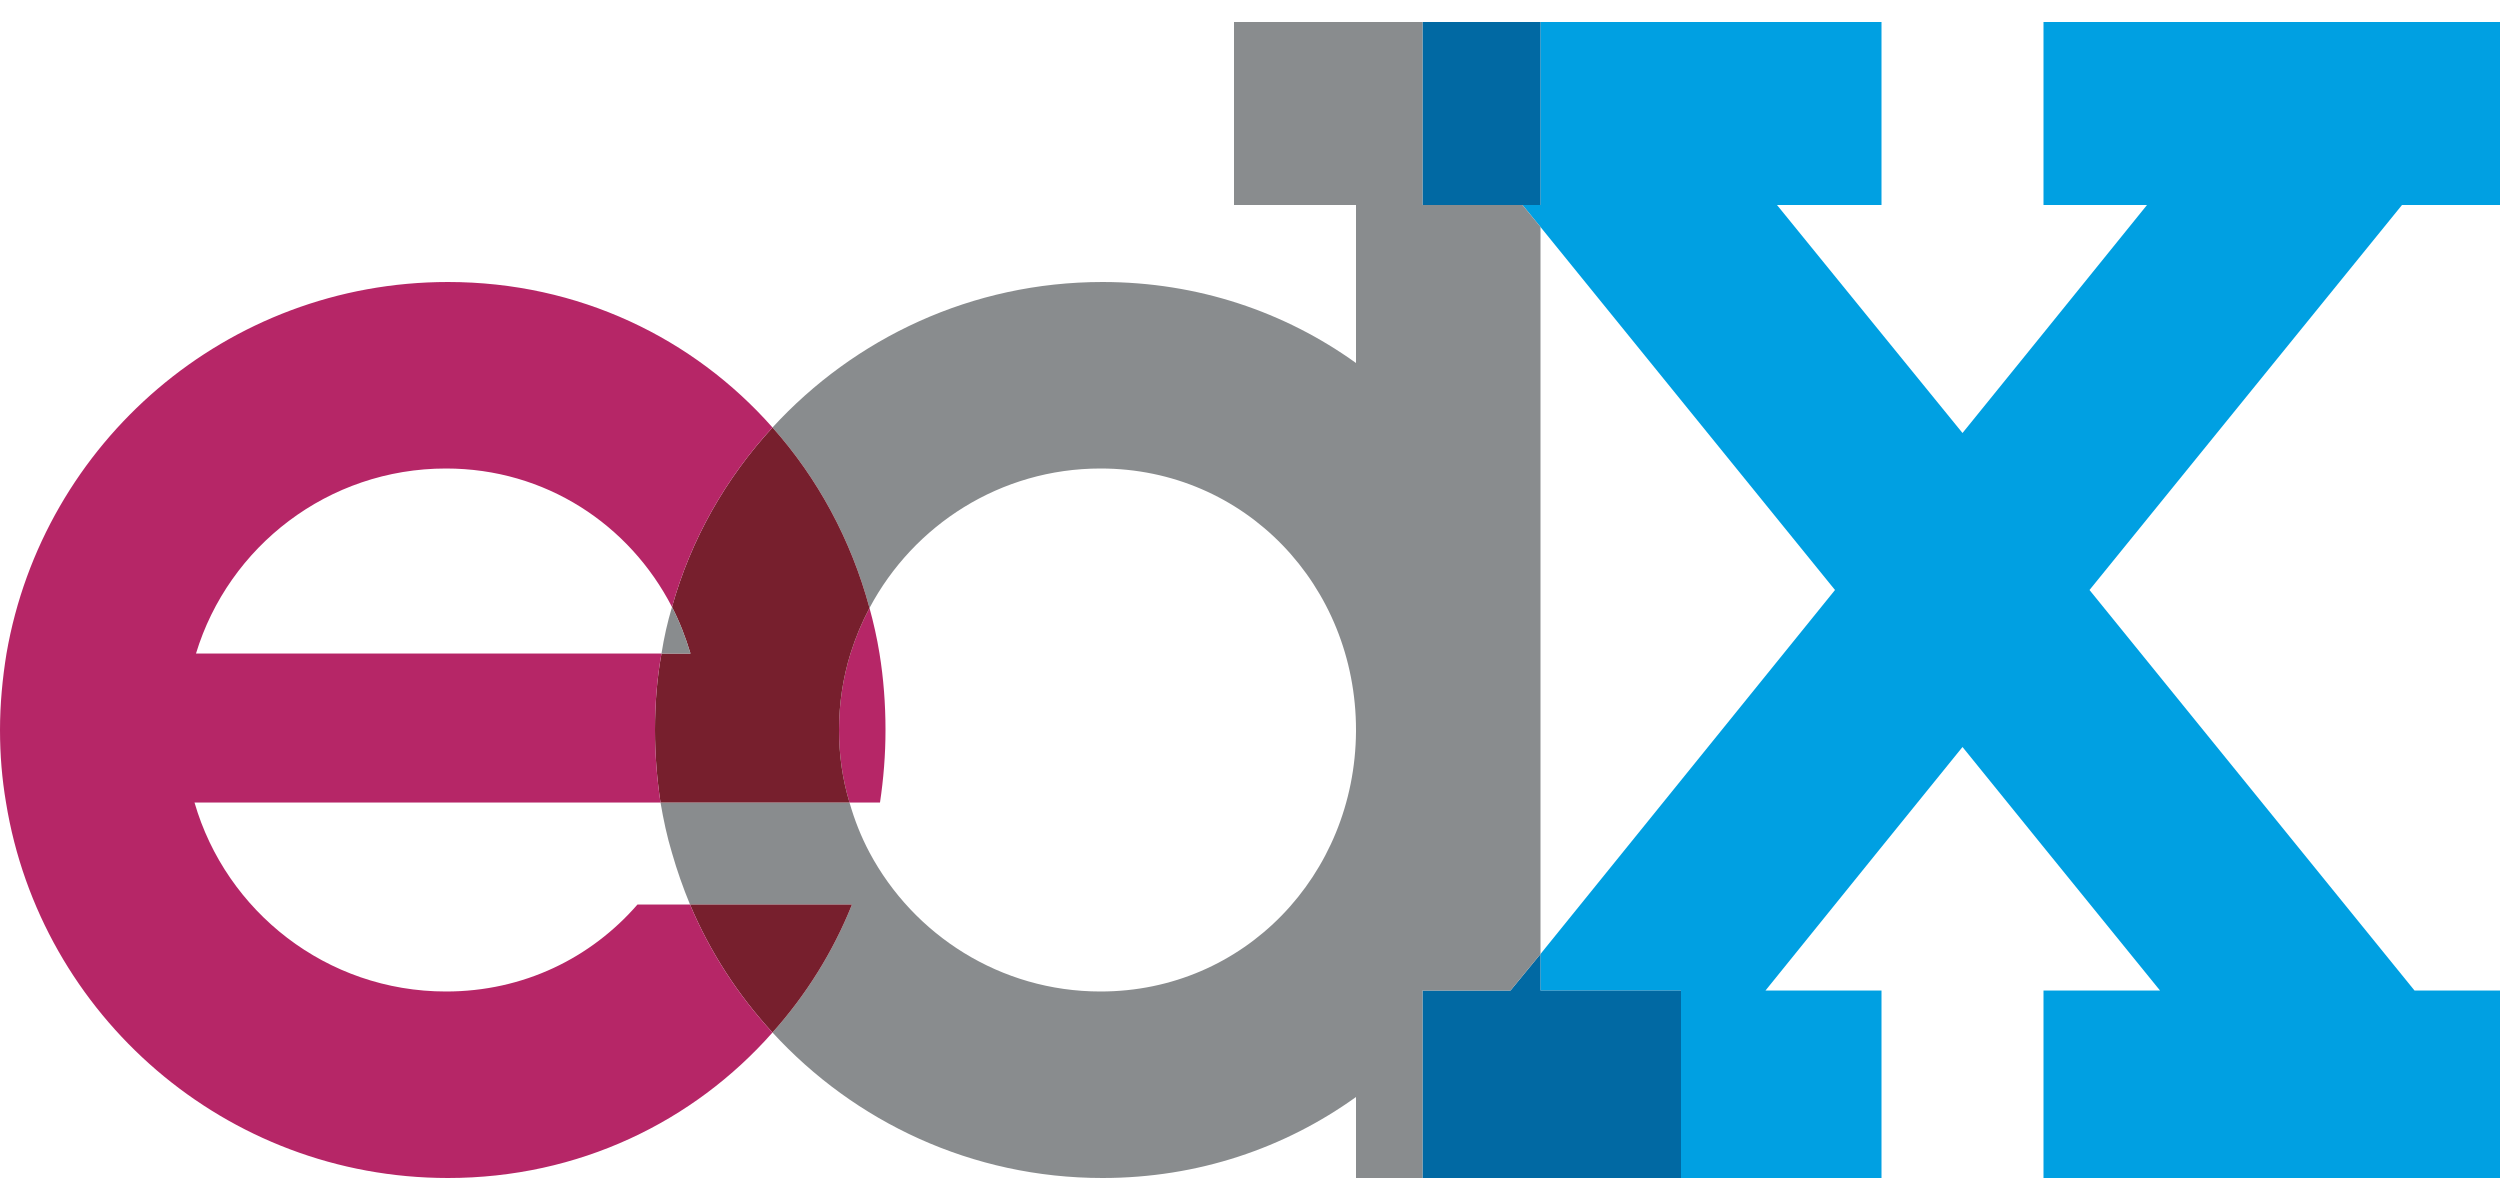<?xml version="1.0" encoding="UTF-8"?>
<!DOCTYPE svg PUBLIC "-//W3C//DTD SVG 1.1//EN" "http://www.w3.org/Graphics/SVG/1.1/DTD/svg11.dtd">
<!-- Creator: CorelDRAW X7 -->
<svg xmlns="http://www.w3.org/2000/svg" xml:space="preserve" width="50mm" height="24mm" version="1.1" style="shape-rendering:geometricPrecision; text-rendering:geometricPrecision; image-rendering:optimizeQuality; fill-rule:evenodd; clip-rule:evenodd"
viewBox="0 0 5000 2400"
 xmlns:xlink="http://www.w3.org/1999/xlink">
 <defs>
  <style type="text/css">
   <![CDATA[
    .fil0 {fill:#00A0E2;fill-rule:nonzero}
    .fil1 {fill:#0169A3;fill-rule:nonzero}
    .fil4 {fill:#771F2D;fill-rule:nonzero}
    .fil2 {fill:#898C8E;fill-rule:nonzero}
    .fil3 {fill:#B62667;fill-rule:nonzero}
   ]]>
  </style>
 </defs>
 <g id="__x0023_Layer_x0020_1Â_x00a0_Image">
  <path class="fil0" d="M3531 1981l232 0 0 375 -401 0 0 -375 -281 0 0 -73 589 -728 -589 -726 -36 -44 36 0 0 -366 682 0 0 366 -209 0 209 257 162 199 162 -200 207 -256 -207 0 0 -366 913 0 0 366 -196 0 -625 770 650 801 171 0c0,122 0,253 0,375l-913 0 0 -375 233 0 -233 -287 -162 -200 0 0 -162 200 -232 287z"/>
  <polygon class="fil1" points="3362,1981 3362,2356 3081,2356 2845,2356 2845,2076 2845,1981 2921,1981 3021,1981 3081,1908 3081,1981 "/>
  <polygon class="fil1" points="3045,410 2845,410 2845,44 3081,44 3081,410 "/>
  <path class="fil2" d="M2712 410l-244 0 0 -366 244 0 133 0 0 366 200 0 36 44 0 1006 0 3 0 445 -60 73 -100 0 -76 0 0 95 0 280 -133 0 0 -162c-142,102 -316,162 -507,162 -261,0 -496,-112 -660,-291 67,-75 121,-161 159,-256l-324 0c-14,-34 -26,-68 -36,-103 -10,-33 -17,-66 -23,-101l62 0 316 0c10,35 23,68 40,100 88,165 262,278 462,278 288,0 509,-233 511,-520l0 -3c0,-289 -222,-523 -511,-523 -200,0 -374,113 -462,279 -37,-137 -104,-260 -194,-361 164,-179 399,-291 660,-291 191,0 365,60 507,162l0 -316z"/>
  <path class="fil3" d="M1771 1460c0,50 -4,98 -11,145l-61 0c-14,-46 -21,-95 -21,-145 0,-53 8,-105 23,-153 10,-32 23,-63 38,-91 8,29 15,60 20,91 8,49 12,101 12,153z"/>
  <path class="fil4" d="M1380 1809l324 0c-38,95 -92,181 -159,256 -69,-75 -125,-161 -165,-256z"/>
  <path class="fil4" d="M1701 1307c-15,48 -23,100 -23,153 0,50 7,99 21,145l-316 0 -62 0c-7,-47 -11,-95 -11,-145 0,-52 4,-104 13,-153l58 0c-10,-33 -22,-64 -37,-93 38,-136 108,-258 201,-359 90,101 157,224 194,361 -15,28 -28,59 -38,91z"/>
  <path class="fil3" d="M1545 2065c-158,179 -388,291 -649,291 -445,0 -815,-325 -884,-751 -8,-47 -12,-95 -12,-145 0,-52 5,-104 13,-153 73,-422 440,-743 883,-743 261,0 491,112 649,291 -93,101 -163,223 -201,359 -85,-165 -253,-277 -452,-277 -236,0 -435,156 -500,370l931 0c-9,49 -13,101 -13,153 0,50 4,98 11,145l-932 0c63,218 264,378 503,378 155,0 290,-67 383,-174l105 0c40,95 96,181 165,256z"/>
  <path class="fil2" d="M1381 1307l-58 0c5,-32 12,-63 21,-93 15,29 27,60 37,93z"/>
 </g>
</svg>

